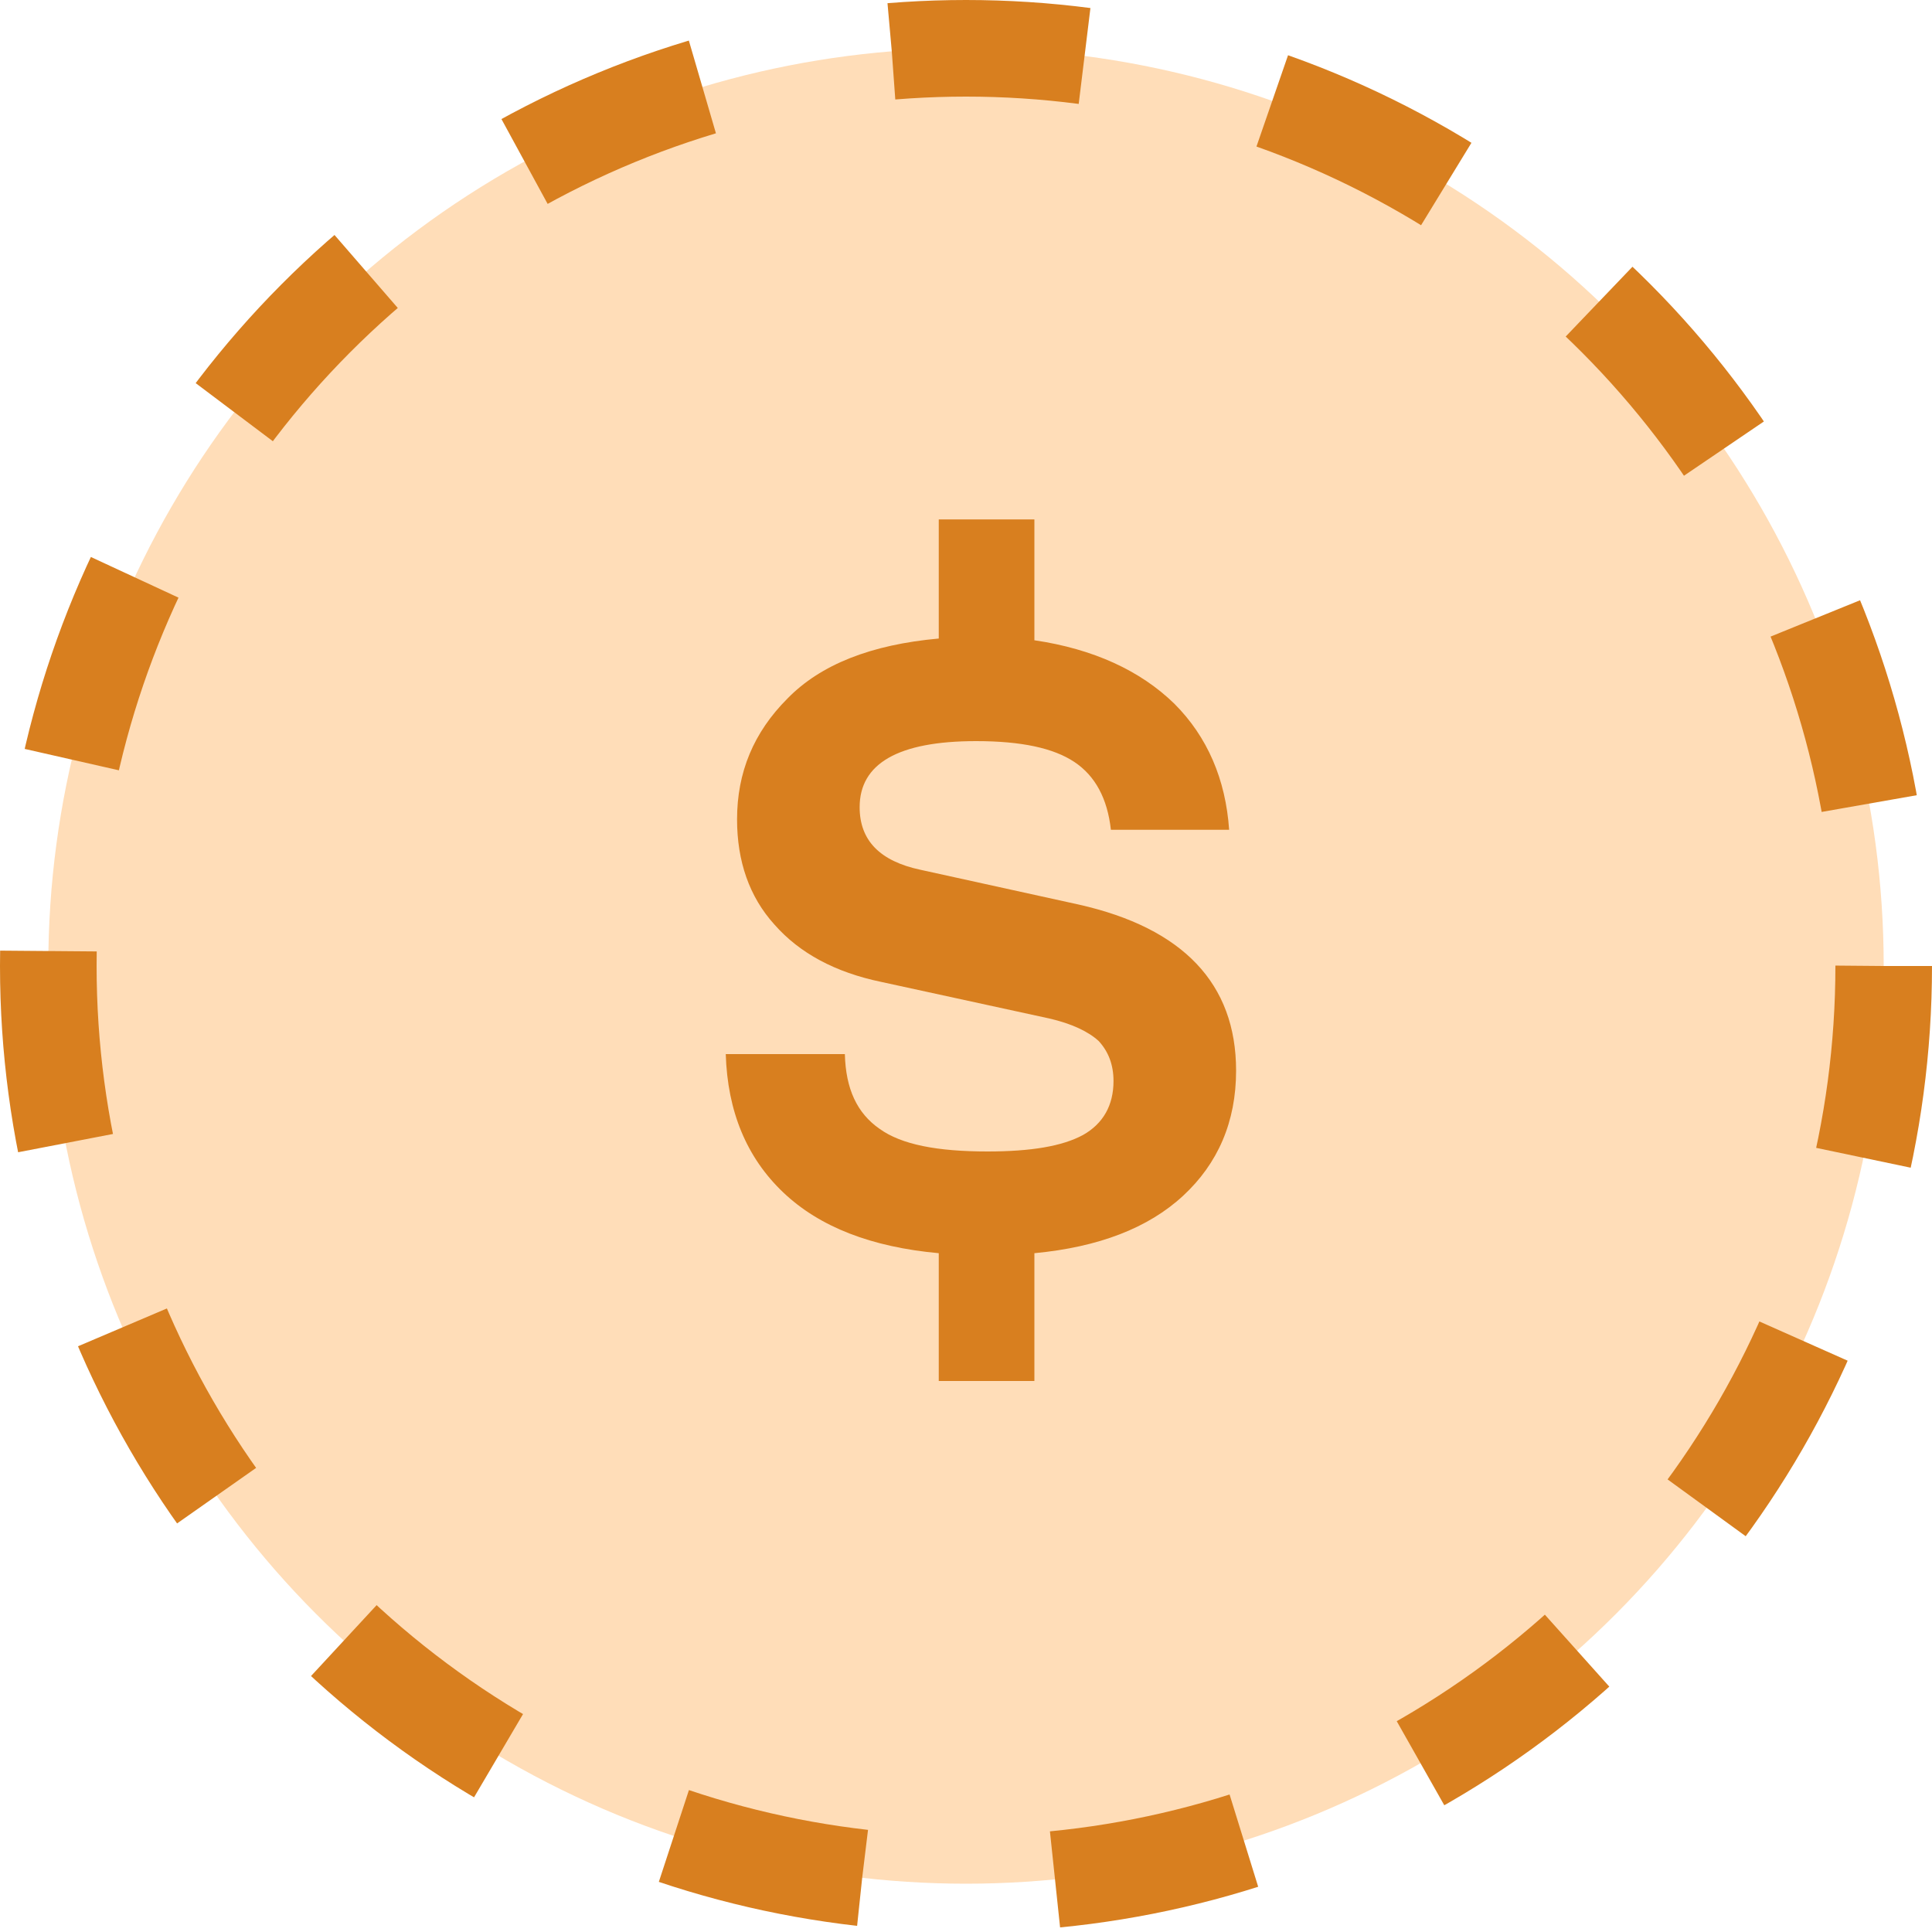<svg width="20" height="20" viewBox="0 0 20 20" fill="none" xmlns="http://www.w3.org/2000/svg">
<circle cx="10" cy="10" r="9.5" fill="#FFDDB8" stroke="#D87F1F" stroke-dasharray="2 2"/>
<path d="M12.796 11.083C12.796 10.183 12.247 9.607 11.167 9.364L9.529 9.004C9.106 8.914 8.899 8.698 8.899 8.356C8.899 7.906 9.295 7.672 10.105 7.672C10.573 7.672 10.906 7.744 11.122 7.888C11.338 8.032 11.464 8.266 11.5 8.59H12.724C12.688 8.068 12.499 7.627 12.157 7.285C11.806 6.943 11.32 6.718 10.708 6.628V5.377H9.718V6.61C9.016 6.673 8.494 6.88 8.152 7.231C7.801 7.582 7.63 7.996 7.63 8.482C7.63 8.914 7.756 9.283 8.017 9.571C8.278 9.868 8.647 10.066 9.124 10.165L10.861 10.543C11.095 10.597 11.266 10.678 11.374 10.777C11.473 10.885 11.527 11.02 11.527 11.191C11.527 11.443 11.419 11.632 11.212 11.749C10.996 11.866 10.672 11.92 10.222 11.92C9.7 11.92 9.331 11.848 9.106 11.686C8.872 11.524 8.755 11.272 8.746 10.912H7.513C7.531 11.506 7.729 11.983 8.107 12.343C8.485 12.703 9.025 12.91 9.718 12.973V14.296H10.708V12.973C11.374 12.91 11.887 12.712 12.247 12.379C12.607 12.046 12.796 11.614 12.796 11.083Z" fill="#D87F1F"/>
</svg>
